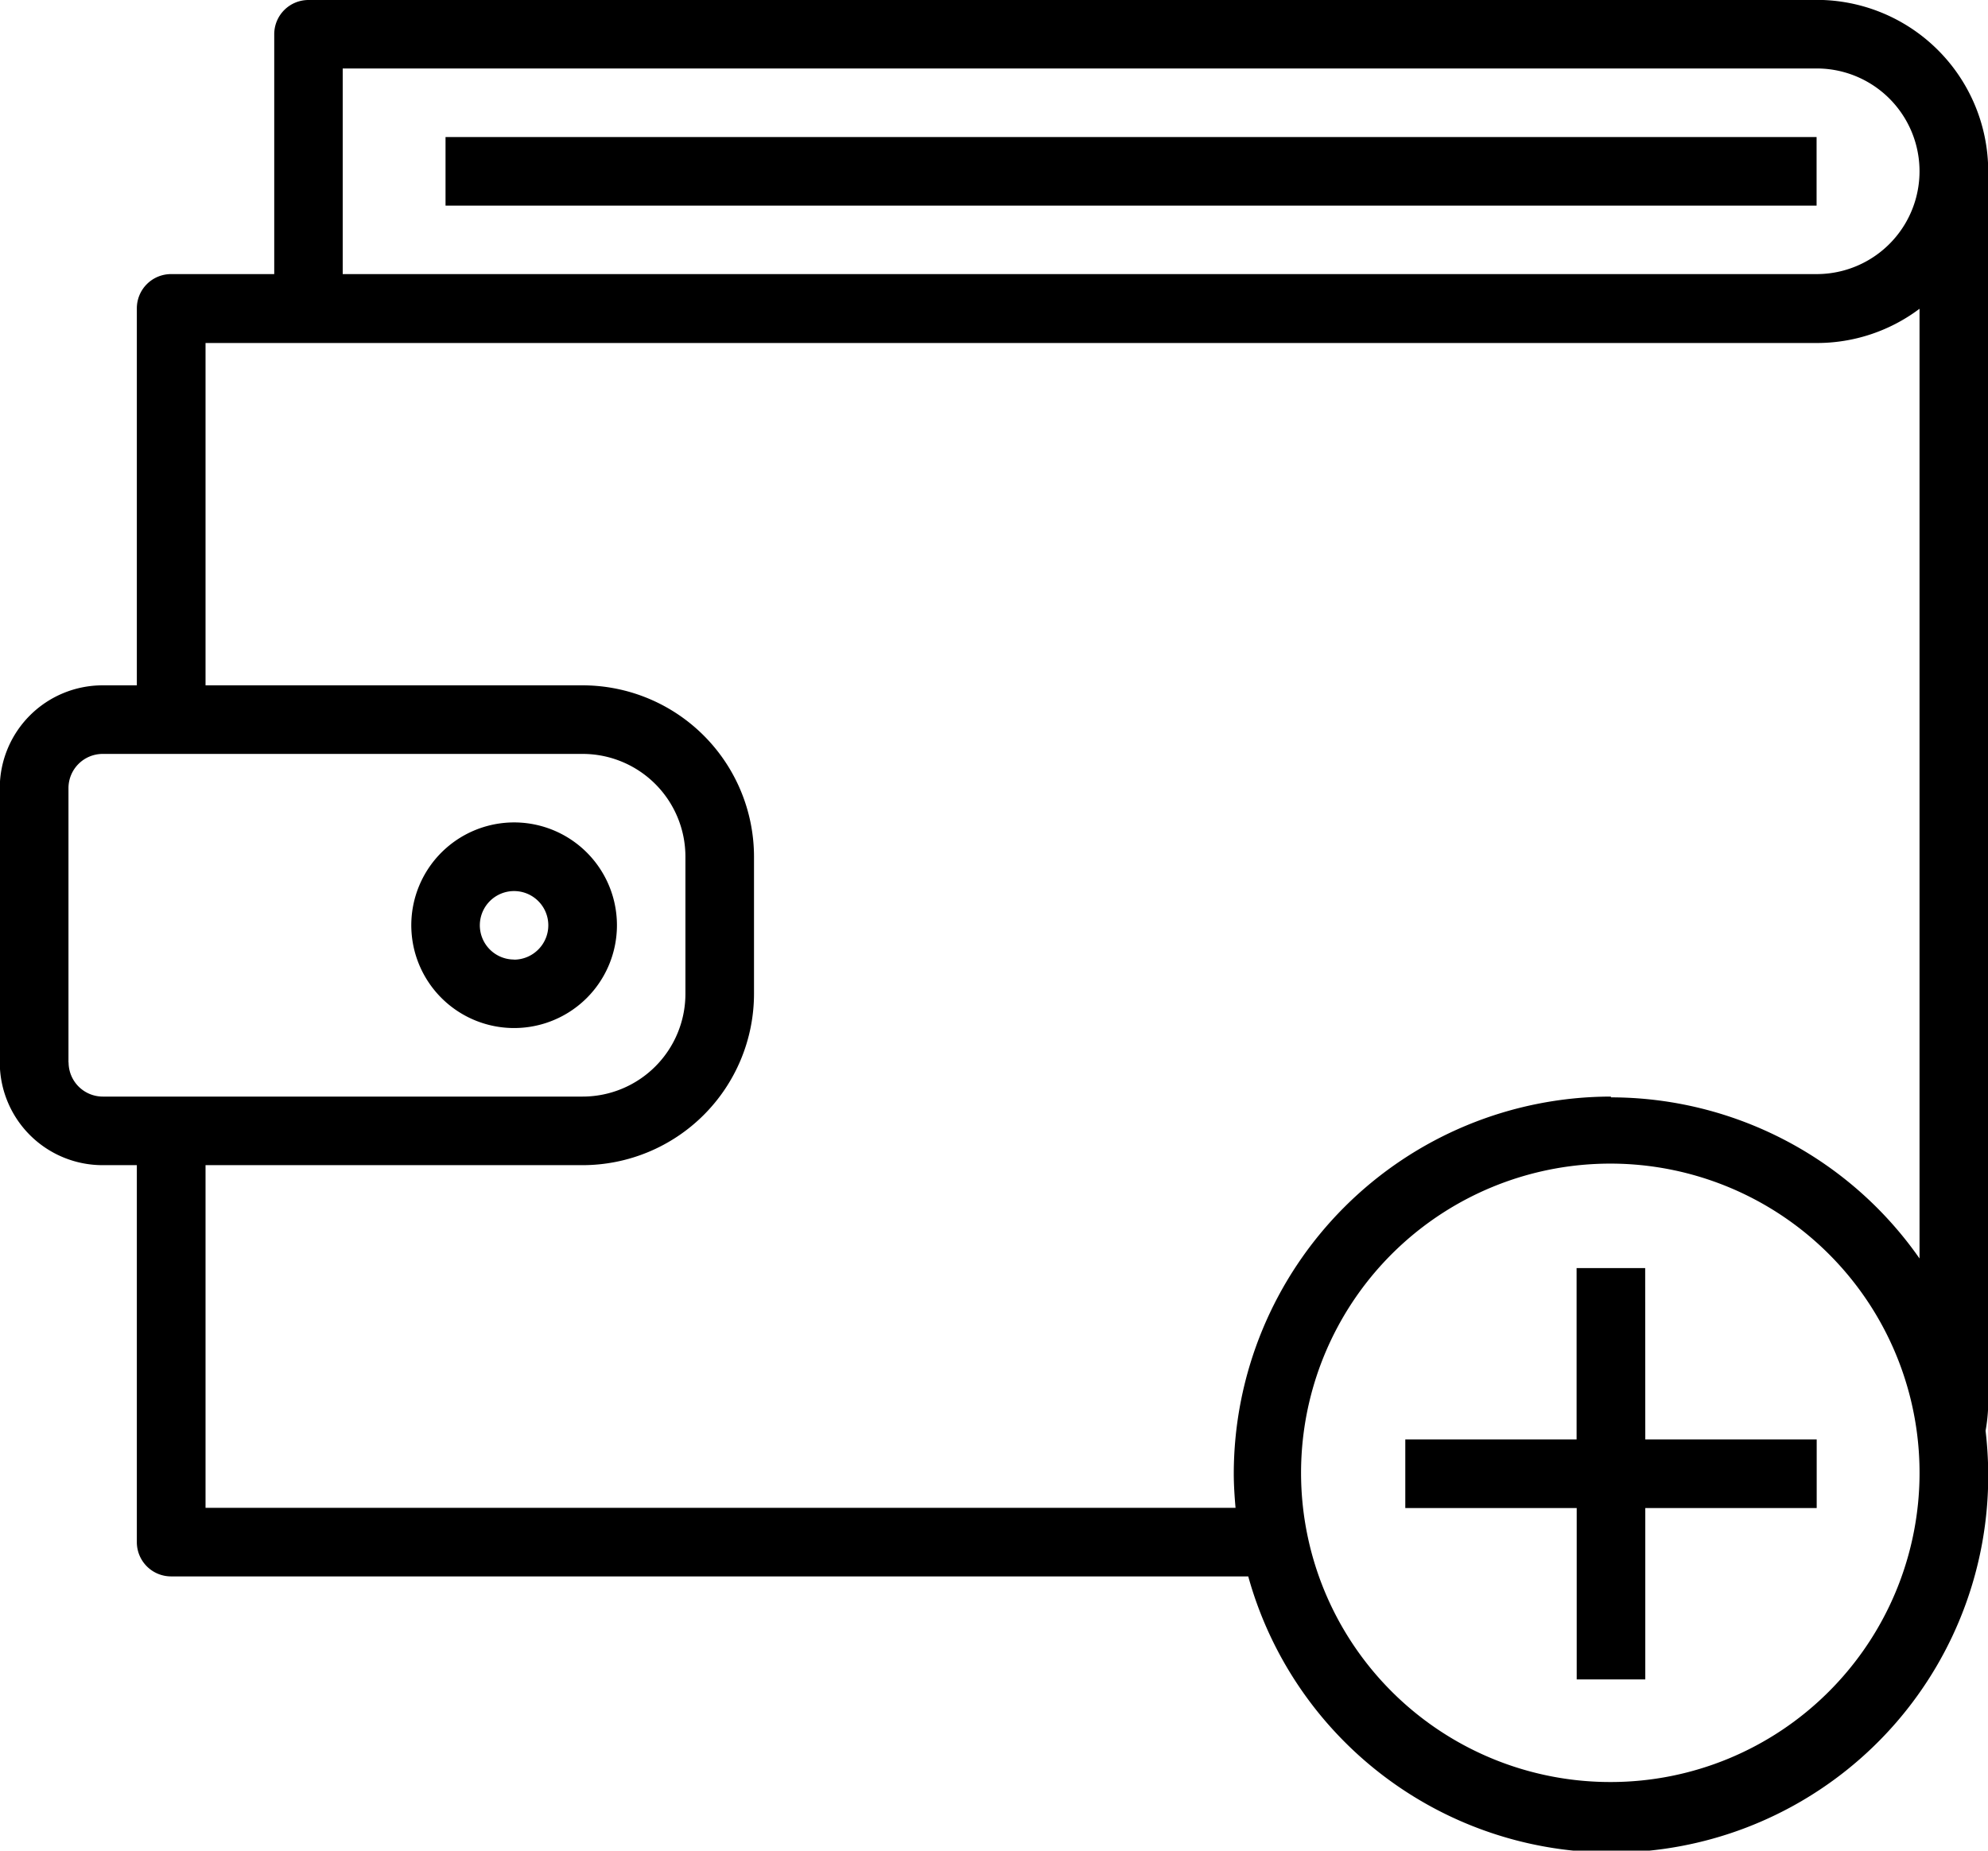 <svg xmlns="http://www.w3.org/2000/svg" width="18" height="16.758" viewBox="0 0 18 16.758">
    <g data-name="Group 32416">
        <path data-name="Path 65404" d="M4.034 1.241h12.414v.621H4.034z"/>
        <path data-name="Path 65405" d="M5.586 8.379a.931.931 0 1 0-.273.658.931.931 0 0 0 .273-.658zm-.931.31a.31.31 0 1 1 .219-.091.31.31 0 0 1-.219.092z"/>
        <path data-name="Path 65406" d="M14.896 11.483h-.621v1.552h-1.551v.621h1.552v1.552h.621v-1.552h1.552v-.621h-1.552z"/>
        <path data-name="Path 65407" d="M16.449 0H2.793a.31.31 0 0 0-.31.31v2.172h-.934a.31.31 0 0 0-.31.31v3.414h-.31a.931.931 0 0 0-.931.931V9.62a.931.931 0 0 0 .931.931h.31v3.414a.31.31 0 0 0 .31.31h9.753a3.412 3.412 0 0 0 6.7-.931 3.489 3.489 0 0 0-.024-.388 1.545 1.545 0 0 0 .024-.233V1.551A1.553 1.553 0 0 0 16.45-.001zM.62 9.62V7.137a.31.31 0 0 1 .31-.31h4.345a.931.931 0 0 1 .931.931v1.241a.931.931 0 0 1-.931.931H.931a.31.31 0 0 1-.31-.31zm13.965 6.517a2.8 2.8 0 1 1 1.974-.819 2.793 2.793 0 0 1-1.973.819zm0-6.207a3.418 3.418 0 0 0-3.414 3.414c0 .1.007.208.016.31H1.861v-3.103h3.414a1.553 1.553 0 0 0 1.552-1.552V7.758a1.553 1.553 0 0 0-1.552-1.552H1.861v-3.1h14.588a1.544 1.544 0 0 0 .931-.31v8.6a3.411 3.411 0 0 0-2.793-1.459zm1.862-7.448H3.103V.62h13.346a.931.931 0 1 1 0 1.862z"/>
    </g>
</svg>
